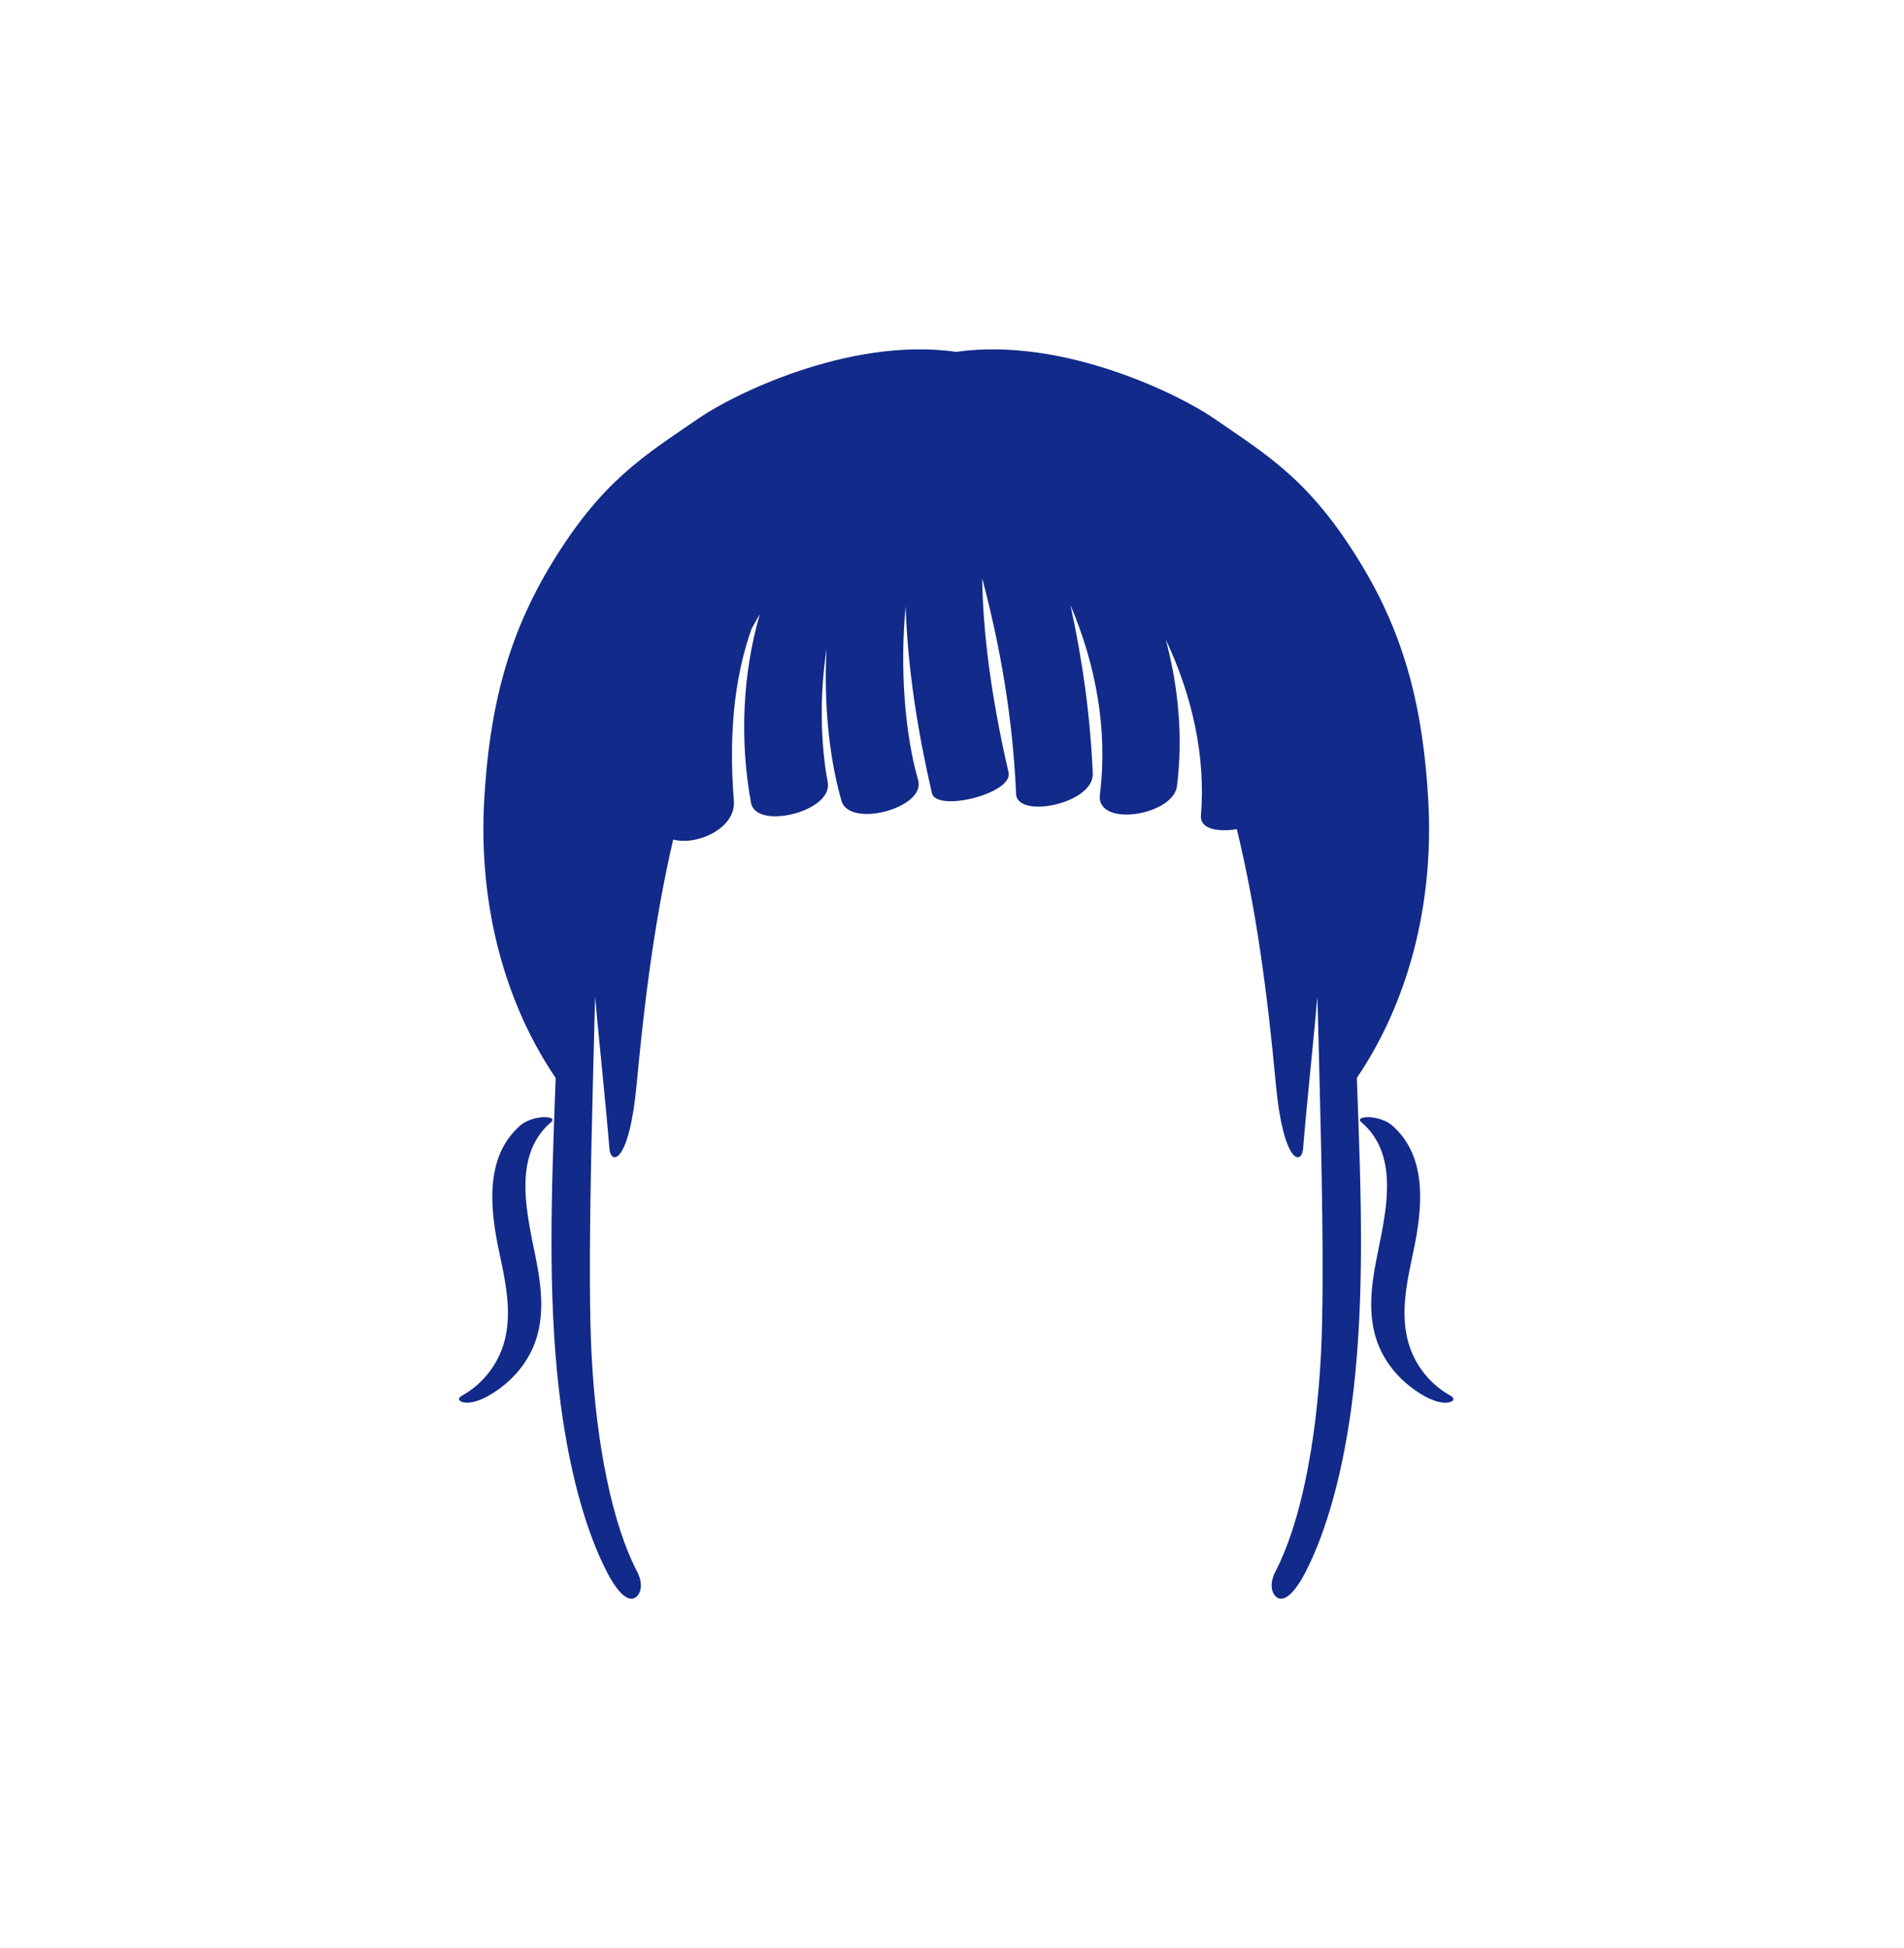 <svg xmlns="http://www.w3.org/2000/svg" xml:space="preserve" viewBox="0 0 215 220"><path d="M61.318 126.162c-.835.055-1.876.348-2.53.911-4.029 3.472-3.463 9.24-2.49 13.97.67 3.257 1.508 6.664.77 9.987a10.02 10.02 0 0 1-4.833 6.544c-.691.391-.399.712.212.806.843.13 1.949-.323 2.67-.731 2.209-1.249 4.06-3.139 5.085-5.518 1.268-2.943 1.013-6.206.445-9.286-.941-5.105-3.069-12.109 1.553-16.09.661-.567-.588-.612-.882-.593m102.402 31.413a10.02 10.02 0 0 1-4.833-6.544c-.738-3.323.1-6.73.77-9.987.973-4.73 1.539-10.499-2.49-13.97-.654-.564-1.695-.857-2.53-.911-.294-.019-1.543.026-.882.595 4.622 3.982 2.494 10.985 1.553 16.09-.568 3.08-.823 6.343.445 9.286 1.025 2.379 2.876 4.268 5.085 5.518.722.408 1.827.861 2.67.731.611-.096.904-.417.212-.808" style="fill:#122a89"/><path d="M153.211 121.733c5.513-8.12 8.764-19.073 8.067-31.389-.58-10.252-2.614-18.492-7.624-26.717-5.707-9.37-10.345-12.098-16.8-16.523-3.377-2.315-16.598-9.111-28.876-7.369-12.278-1.742-25.499 5.054-28.876 7.369-6.455 4.425-11.092 7.153-16.8 16.523-5.01 8.226-7.044 16.465-7.624 26.717-.697 12.316 2.554 23.269 8.067 31.389l-.043 1.192c-.423 11.51-.852 23.046.416 34.054 1.025 8.897 3.032 15.99 5.494 20.702.804 1.539 2.047 3.254 3.026 2.788.709-.337 1.067-1.529.296-3.004-2.717-5.201-4.605-14.108-5.136-24.524-.115-2.246-.169-4.971-.184-7.984-.046-9.624.331-22.278.585-32.409.486 5.506 1.126 11.226 1.618 17.17.156 1.888 2.235 1.767 3.079-7.32.878-9.457 2.059-18.748 4.123-27.591 2.614.73 7.104-1.23 6.85-4.376-.557-6.916-.076-13.597 1.998-19.424.308-.554.61-1.111.934-1.657-1.984 6.867-2.276 14.364-.99 21.33.569 3.084 9.266.976 8.658-2.32-.821-4.449-.935-9.792-.136-15.058-.323 6.199.299 12.313 1.688 17.136.904 3.137 9.555.796 8.658-2.32-1.454-5.046-2.109-12.48-1.409-19.652.216 7.254 1.462 14.604 2.959 21.095.51 2.214 9.204.05 8.658-2.32-1.555-6.741-2.867-14.434-2.981-21.948 2.102 7.934 3.469 15.961 3.832 24.377.123 2.848 8.805 1.091 8.658-2.32-.281-6.528-1.165-12.822-2.524-19.021 2.883 6.751 4.237 14.096 3.33 21.379-.476 3.817 8.289 2.383 8.701-.923.693-5.559.177-11.168-1.268-16.563 2.98 6.293 4.528 13.181 3.975 19.868-.127 1.54 1.921 1.897 4.053 1.551 2.237 9.191 3.486 18.882 4.402 28.756.844 9.087 2.923 9.208 3.079 7.32.492-5.944 1.132-11.664 1.618-17.17.254 10.131.632 22.784.585 32.408-.014 3.013-.069 5.738-.184 7.984-.531 10.416-2.419 19.323-5.137 24.524-.77 1.475-.412 2.666.296 3.004.979.466 2.222-1.249 3.026-2.788 2.462-4.712 4.469-11.805 5.494-20.702 1.268-11.008.839-22.544.416-34.054-.019-.405-.033-.794-.047-1.19" style="fill:#122a89"/></svg>